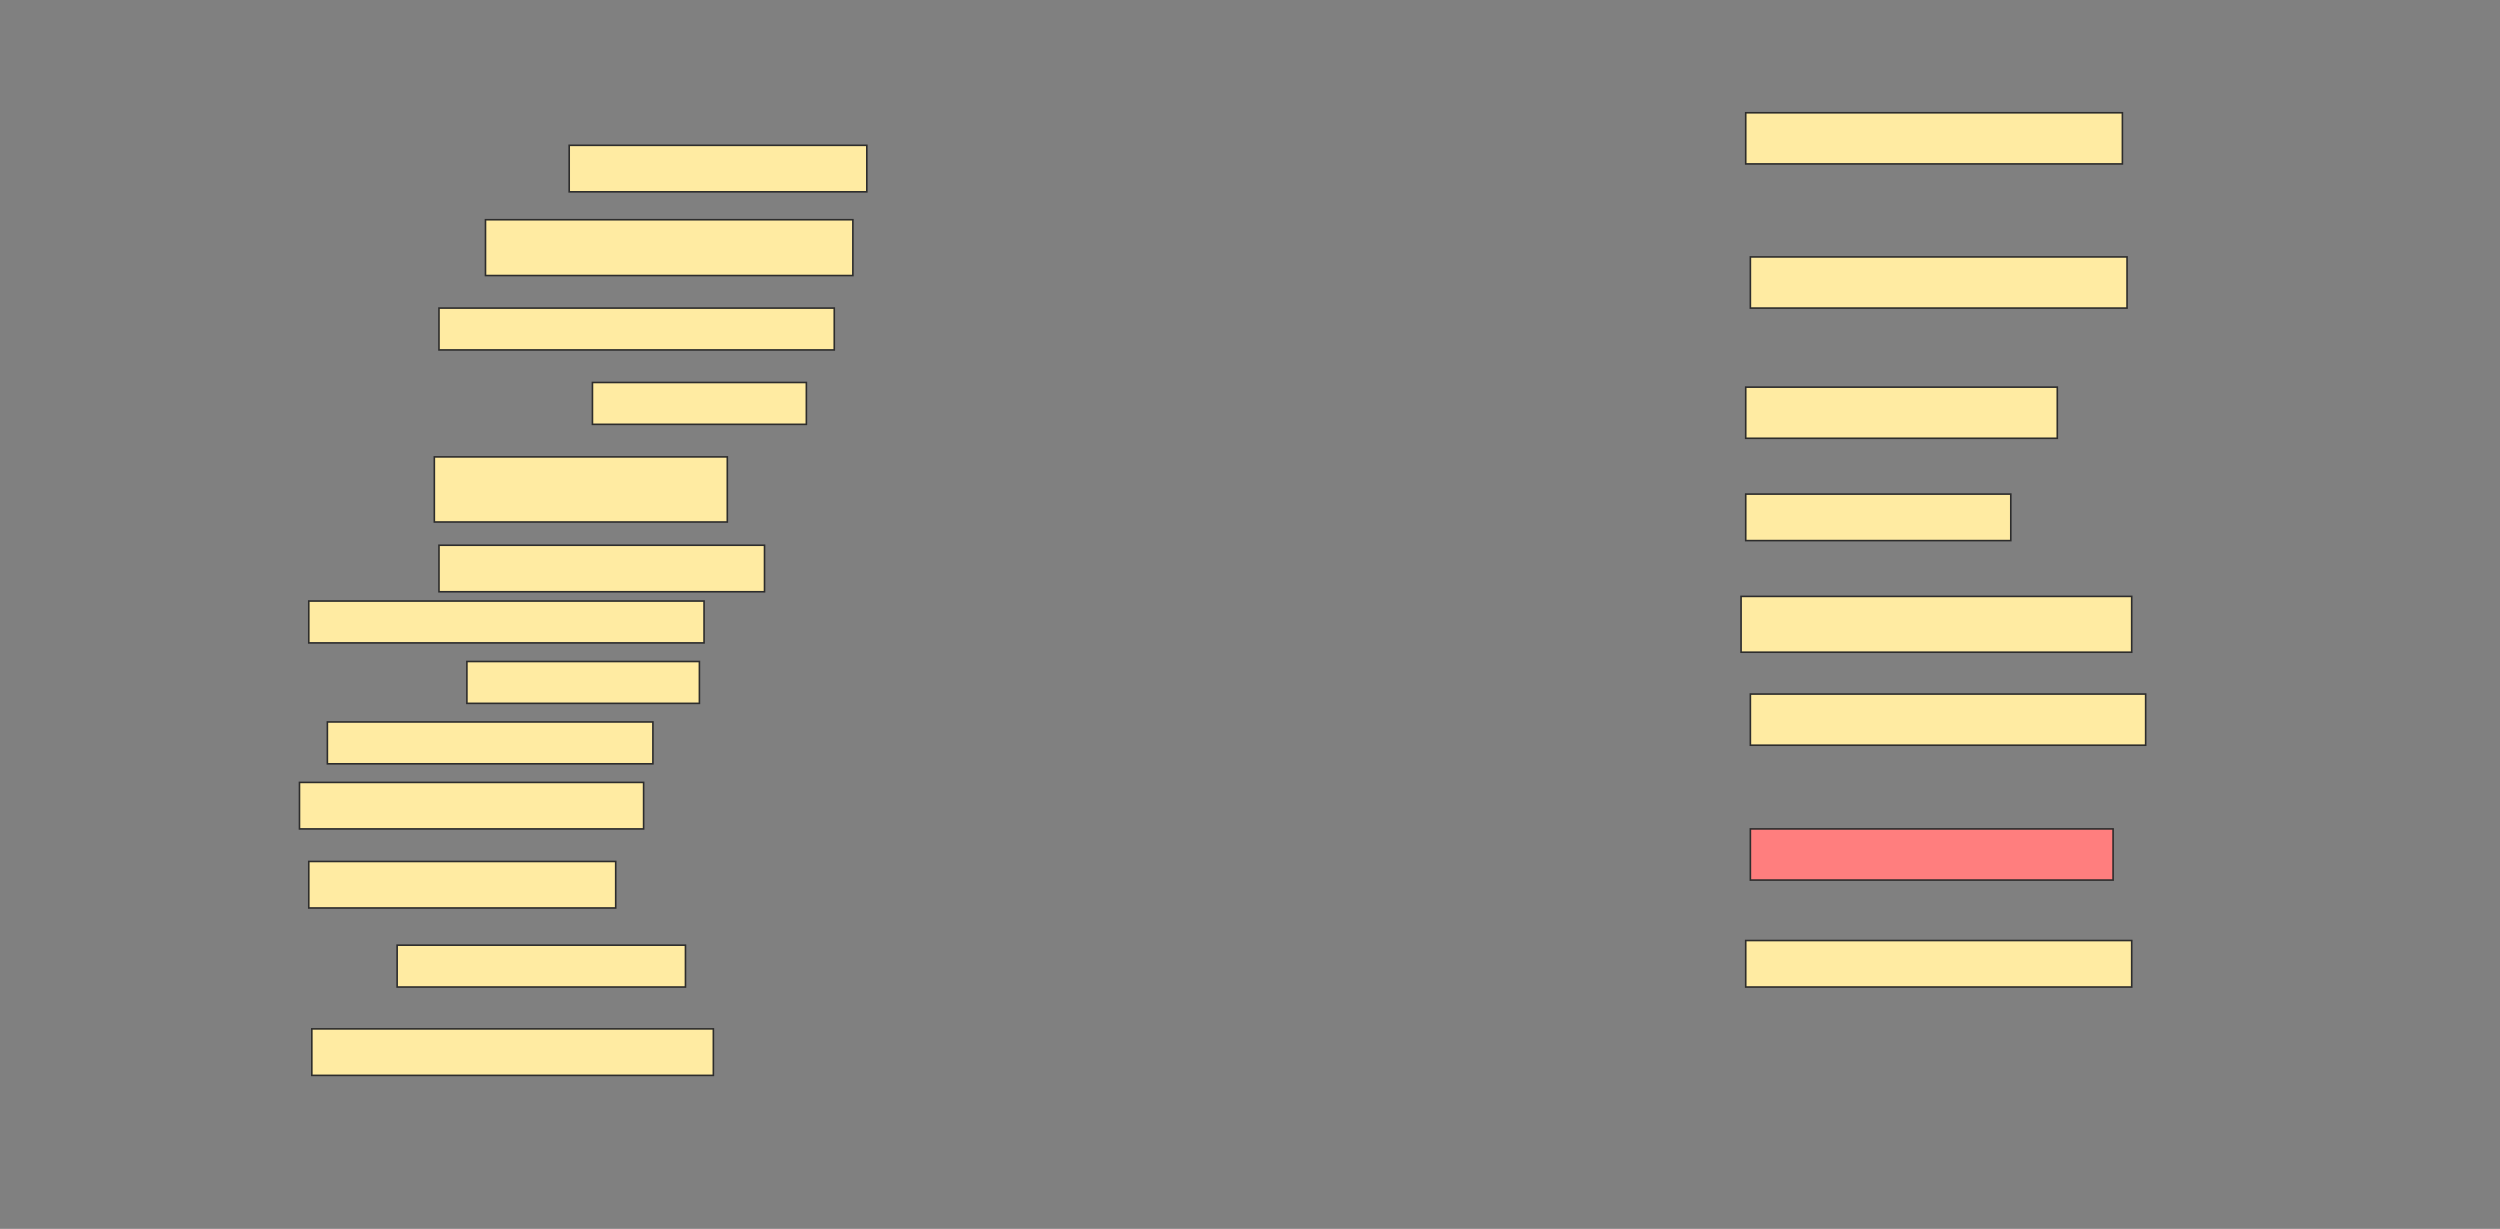 <svg height="755" width="1536" xmlns="http://www.w3.org/2000/svg">
 <rect width="100%" height="100%" fill="#808080" stroke="none"/>
 <!-- Created with Image Occlusion Enhanced -->
 <g>
  <title>Labels</title>
 </g>
 <g>
  <title>Masks</title>
  <rect fill="#FFEBA2" height="28.571" id="4e6e6461259d4165aa1f45c0d1f038d3-ao-1" stroke="#2D2D2D" width="182.857" x="349.714" y="89.286"/>
  <rect fill="#FFEBA2" height="31.429" id="4e6e6461259d4165aa1f45c0d1f038d3-ao-2" stroke="#2D2D2D" width="231.429" x="1072.572" y="69.286"/>
  <rect fill="#FFEBA2" height="34.286" id="4e6e6461259d4165aa1f45c0d1f038d3-ao-3" stroke="#2D2D2D" width="225.714" x="298.286" y="135"/>
  <rect fill="#FFEBA2" height="31.429" id="4e6e6461259d4165aa1f45c0d1f038d3-ao-4" stroke="#2D2D2D" width="231.429" x="1075.429" y="157.857"/>
  <rect fill="#FFEBA2" height="25.714" id="4e6e6461259d4165aa1f45c0d1f038d3-ao-5" stroke="#2D2D2D" width="242.857" x="269.714" y="189.286"/>
  <rect fill="#FFEBA2" height="25.714" id="4e6e6461259d4165aa1f45c0d1f038d3-ao-6" stroke="#2D2D2D" width="131.429" x="364" y="235"/>
  <rect fill="#FFEBA2" height="31.429" id="4e6e6461259d4165aa1f45c0d1f038d3-ao-7" stroke="#2D2D2D" width="191.429" x="1072.572" y="237.857"/>
  <rect fill="#FFEBA2" height="40" id="4e6e6461259d4165aa1f45c0d1f038d3-ao-8" stroke="#2D2D2D" width="180" x="266.857" y="280.714"/>
  <rect fill="#FFEBA2" height="28.571" id="4e6e6461259d4165aa1f45c0d1f038d3-ao-9" stroke="#2D2D2D" width="162.857" x="1072.572" y="303.571"/>
  <rect fill="#FFEBA2" height="28.571" id="4e6e6461259d4165aa1f45c0d1f038d3-ao-10" stroke="#2D2D2D" stroke-dasharray="null" stroke-linecap="null" stroke-linejoin="null" width="200" x="269.714" y="335"/>
  <rect fill="#FFEBA2" height="25.714" id="4e6e6461259d4165aa1f45c0d1f038d3-ao-11" stroke="#2D2D2D" stroke-dasharray="null" stroke-linecap="null" stroke-linejoin="null" width="242.857" x="189.714" y="369.286"/>
  <rect fill="#FFEBA2" height="34.286" id="4e6e6461259d4165aa1f45c0d1f038d3-ao-12" stroke="#2D2D2D" stroke-dasharray="null" stroke-linecap="null" stroke-linejoin="null" width="240" x="1069.714" y="366.429"/>
  <rect fill="#FFEBA2" height="25.714" id="4e6e6461259d4165aa1f45c0d1f038d3-ao-13" stroke="#2D2D2D" stroke-dasharray="null" stroke-linecap="null" stroke-linejoin="null" width="142.857" x="286.857" y="406.429"/>
  <rect fill="#FFEBA2" height="25.714" id="4e6e6461259d4165aa1f45c0d1f038d3-ao-14" stroke="#2D2D2D" stroke-dasharray="null" stroke-linecap="null" stroke-linejoin="null" width="200" x="201.143" y="443.571"/>
  <rect fill="#FFEBA2" height="28.571" id="4e6e6461259d4165aa1f45c0d1f038d3-ao-15" stroke="#2D2D2D" stroke-dasharray="null" stroke-linecap="null" stroke-linejoin="null" width="211.429" x="184" y="480.714"/>
  <rect fill="#FFEBA2" height="31.429" id="4e6e6461259d4165aa1f45c0d1f038d3-ao-16" stroke="#2D2D2D" stroke-dasharray="null" stroke-linecap="null" stroke-linejoin="null" width="242.857" x="1075.429" y="426.429"/>
  <rect fill="#FFEBA2" height="28.571" id="4e6e6461259d4165aa1f45c0d1f038d3-ao-17" stroke="#2D2D2D" stroke-dasharray="null" stroke-linecap="null" stroke-linejoin="null" width="188.571" x="189.714" y="529.286"/>
  <rect class="qshape" fill="#FF7E7E" height="31.429" id="4e6e6461259d4165aa1f45c0d1f038d3-ao-18" stroke="#2D2D2D" stroke-dasharray="null" stroke-linecap="null" stroke-linejoin="null" width="222.857" x="1075.429" y="509.286"/>
  <rect fill="#FFEBA2" height="25.714" id="4e6e6461259d4165aa1f45c0d1f038d3-ao-19" stroke="#2D2D2D" stroke-dasharray="null" stroke-linecap="null" stroke-linejoin="null" width="177.143" x="244" y="580.714"/>
  <rect fill="#FFEBA2" height="28.571" id="4e6e6461259d4165aa1f45c0d1f038d3-ao-20" stroke="#2D2D2D" stroke-dasharray="null" stroke-linecap="null" stroke-linejoin="null" width="237.143" x="1072.572" y="577.857"/>
  <rect fill="#FFEBA2" height="28.571" id="4e6e6461259d4165aa1f45c0d1f038d3-ao-21" stroke="#2D2D2D" stroke-dasharray="null" stroke-linecap="null" stroke-linejoin="null" width="246.703" x="191.583" y="632.143"/>
 </g>
</svg>